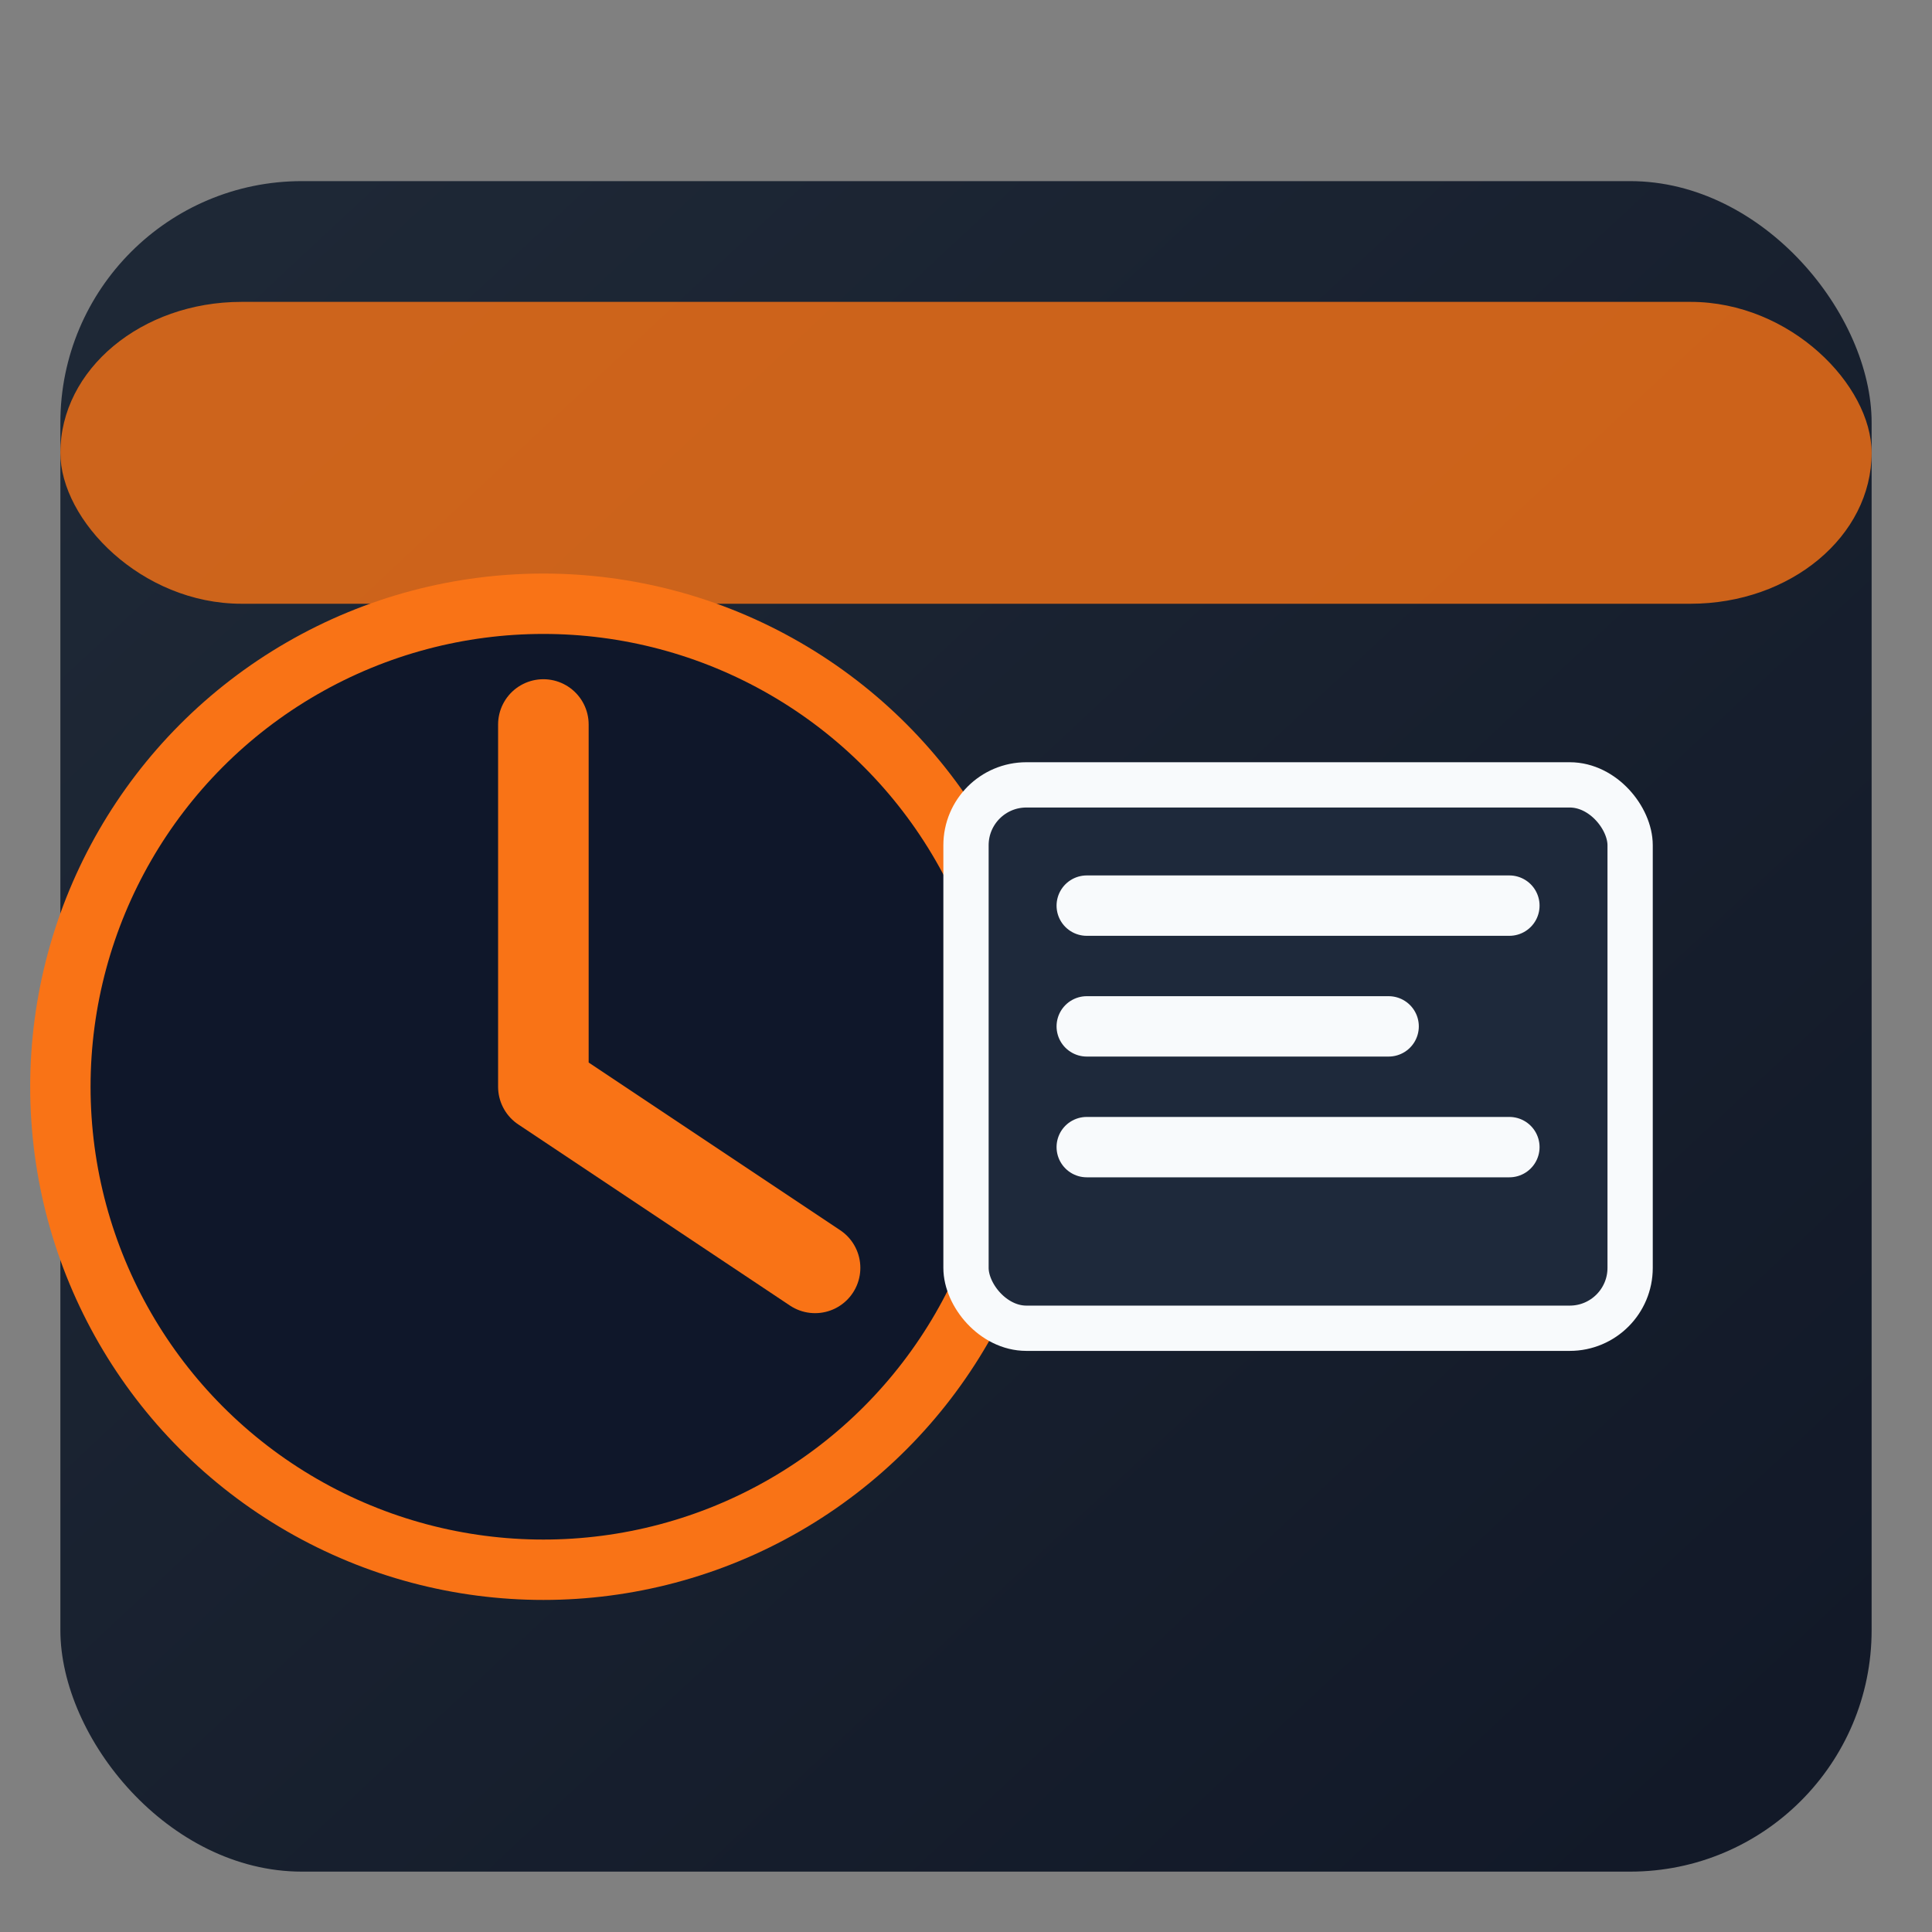<svg xmlns="http://www.w3.org/2000/svg" viewBox="0 0 64 64" role="img" aria-label="Scheduler icon">
  <rect x="0" y="0" width="64" height="64" fill="#808080" stroke="none"/>
  <defs>
    <linearGradient id="bg" x1="0%" x2="100%" y1="0%" y2="100%">
      <stop offset="0%" stop-color="#1f2937" />
      <stop offset="100%" stop-color="#111827" />
    </linearGradient>
  </defs>
  <rect x="2" y="6" width="60" height="56" rx="8" fill="url(#bg)" />
  <rect x="2" y="10" width="60" height="10" rx="6" fill="#f97316" opacity="0.8" />
  <circle cx="18" cy="36" r="16" fill="#0f172a" stroke="#f97316" stroke-width="2" />
  <path
    d="M18 24v12l9 6"
    fill="none"
    stroke="#f97316"
    stroke-width="3"
    stroke-linecap="round"
    stroke-linejoin="round"
  />
  <rect x="32" y="26" width="22" height="18" rx="2" fill="#1e293b" stroke="#f8fafc" stroke-width="1.5" />
  <path d="M36 30h14M36 34h10M36 38h14" stroke="#f8fafc" stroke-width="2" stroke-linecap="round" />
</svg>
